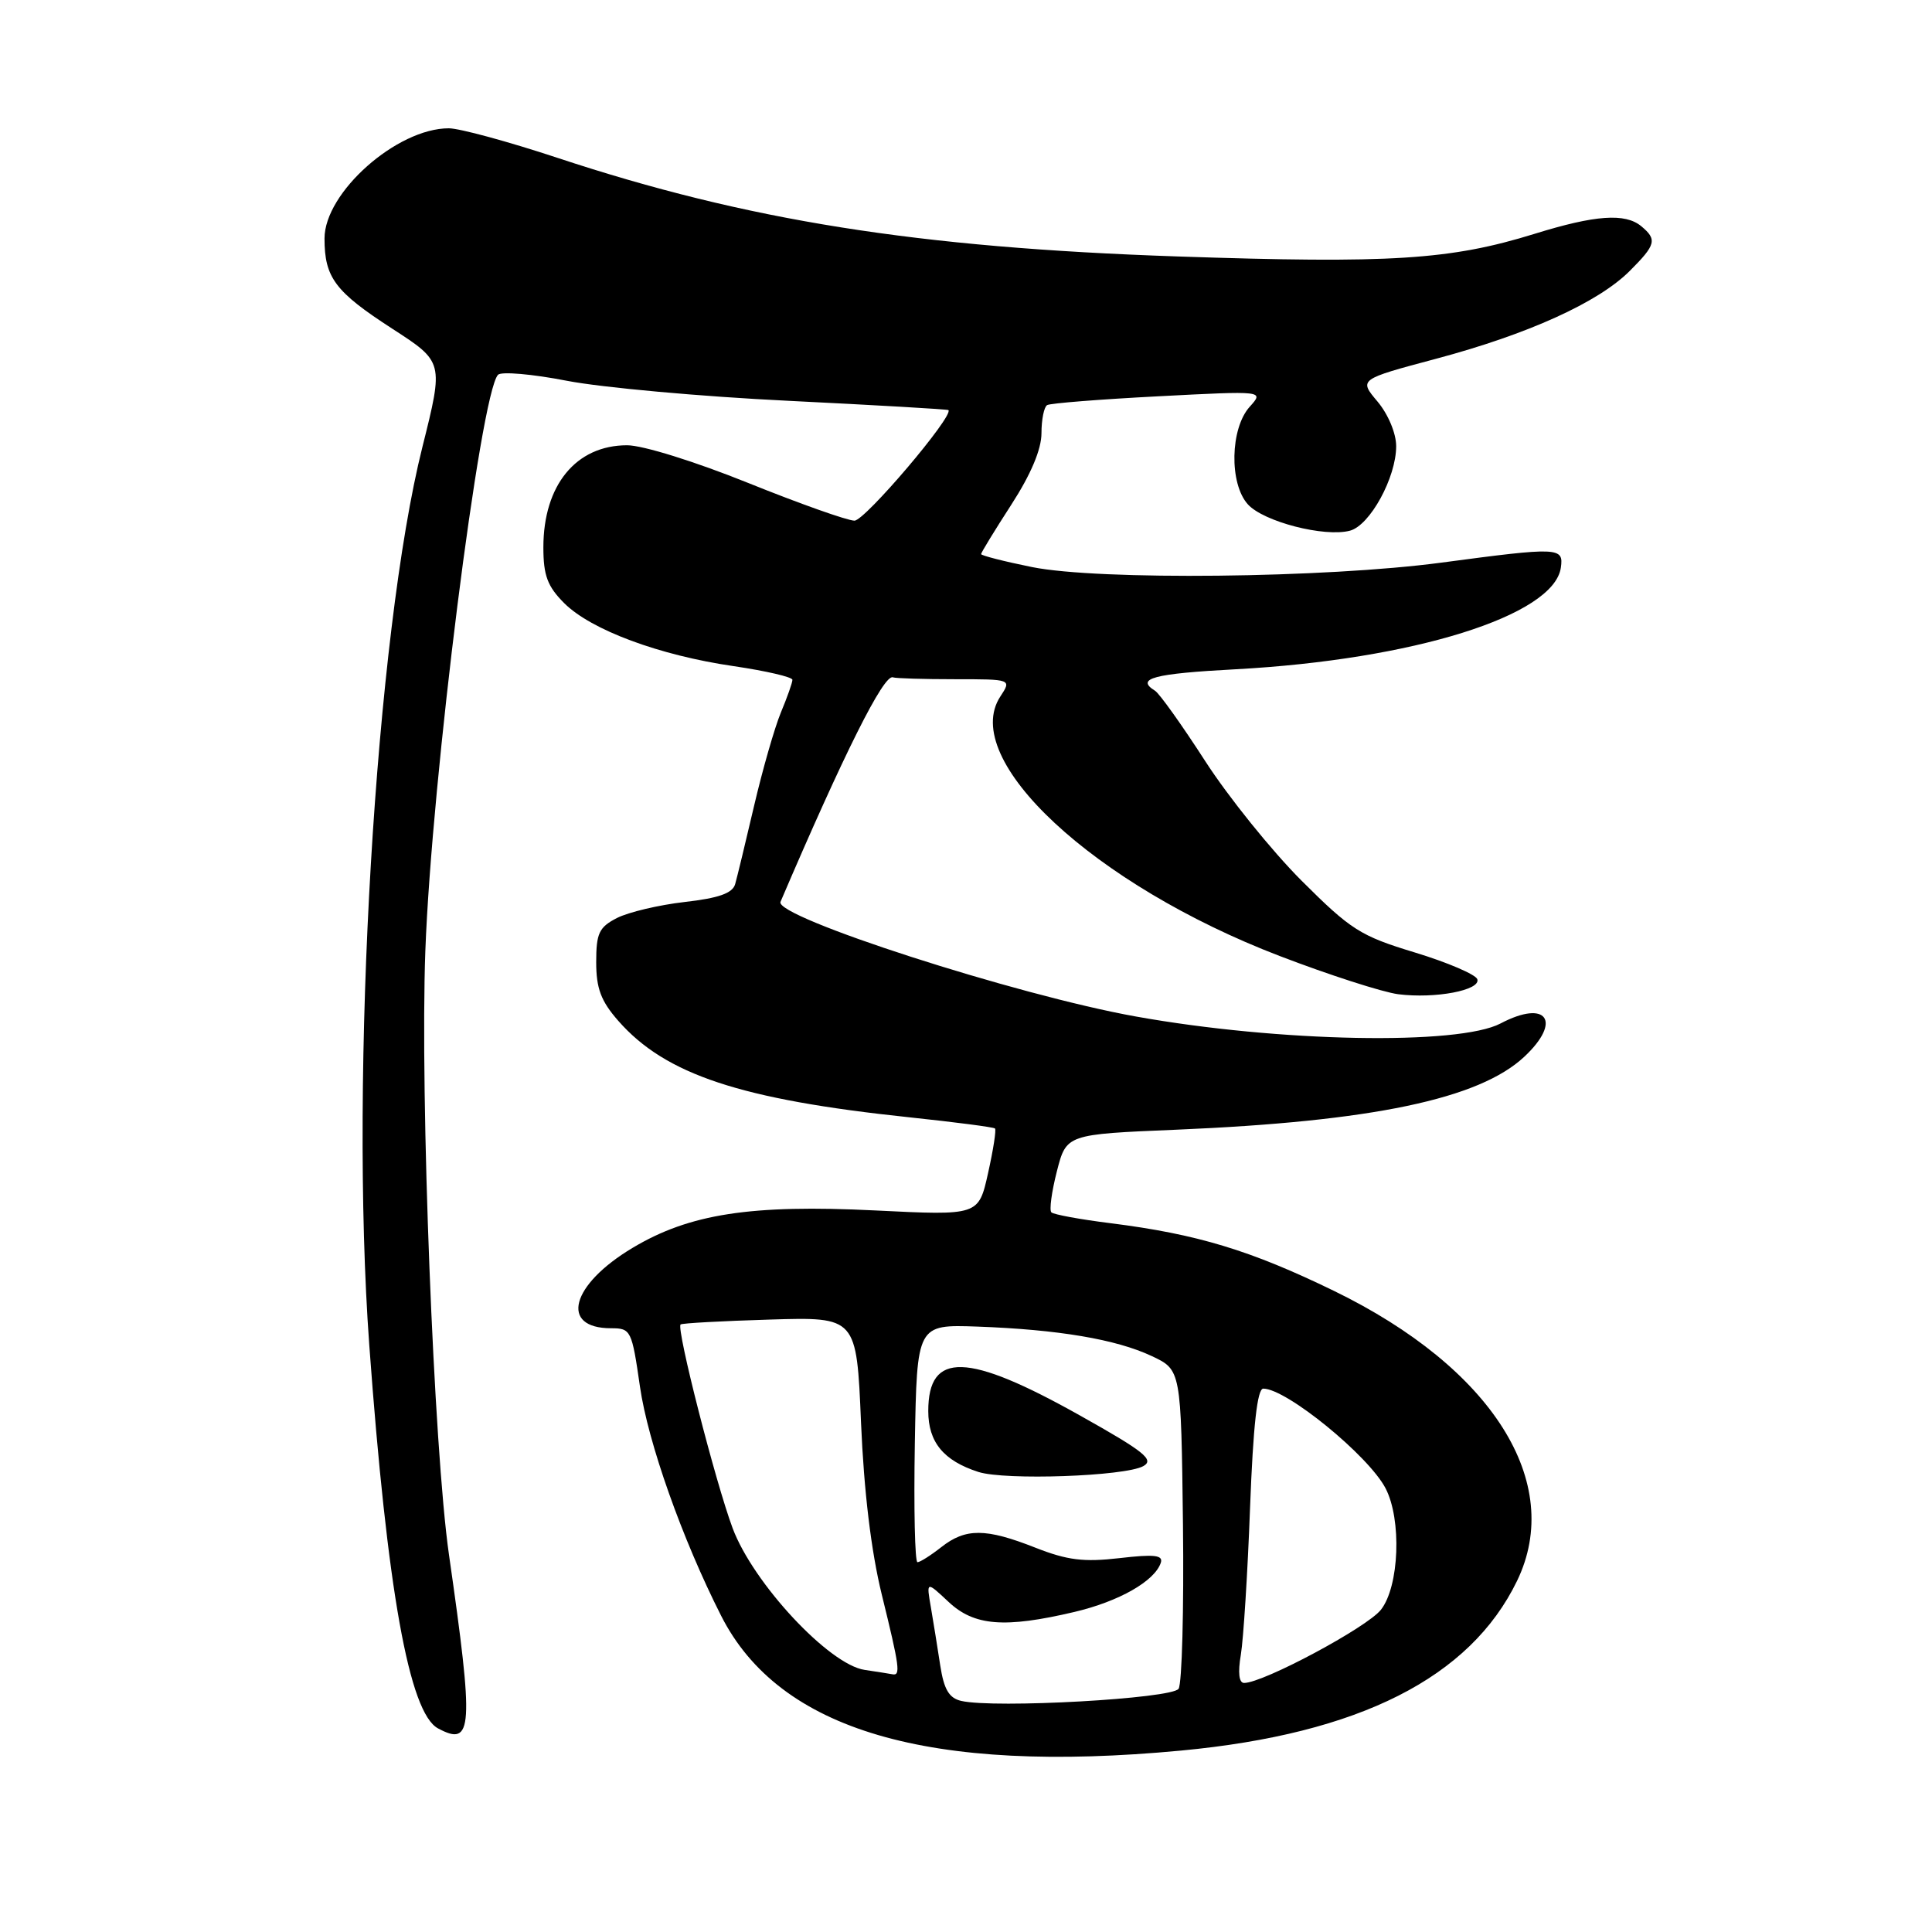 <?xml version="1.0" encoding="UTF-8" standalone="no"?>
<!DOCTYPE svg PUBLIC "-//W3C//DTD SVG 1.1//EN" "http://www.w3.org/Graphics/SVG/1.1/DTD/svg11.dtd" >
<svg xmlns="http://www.w3.org/2000/svg" xmlns:xlink="http://www.w3.org/1999/xlink" version="1.1" viewBox="0 0 256 256">
 <g >
 <path fill="currentColor"
d=" M 156.50 231.96 C 180.10 229.74 194.80 222.31 201.02 209.47 C 207.32 196.44 197.75 181.27 176.78 171.06 C 165.70 165.67 158.64 163.53 147.15 162.08 C 143.13 161.58 139.60 160.93 139.31 160.64 C 139.02 160.35 139.35 157.91 140.04 155.21 C 141.30 150.30 141.30 150.30 155.90 149.69 C 181.79 148.60 195.98 145.63 201.97 140.03 C 207.02 135.31 204.96 132.39 198.84 135.61 C 193.28 138.54 169.43 138.09 150.50 134.69 C 134.68 131.86 102.57 121.49 103.42 119.50 C 111.82 99.87 117.10 89.31 118.31 89.75 C 118.69 89.89 122.39 90.00 126.52 90.00 C 134.05 90.00 134.05 90.00 132.55 92.29 C 127.08 100.63 144.95 117.24 169.55 126.67 C 176.12 129.19 183.20 131.47 185.27 131.74 C 190.17 132.36 196.24 131.21 195.75 129.75 C 195.54 129.13 191.82 127.53 187.48 126.21 C 180.25 124.02 178.99 123.21 172.43 116.66 C 168.50 112.72 162.76 105.60 159.69 100.84 C 156.62 96.08 153.63 91.89 153.05 91.53 C 150.42 89.90 152.82 89.26 163.75 88.68 C 187.23 87.41 205.90 81.58 206.82 75.22 C 207.21 72.50 206.60 72.47 191.00 74.55 C 175.63 76.60 145.59 76.92 136.75 75.14 C 133.04 74.39 130.00 73.61 130.00 73.42 C 130.00 73.23 131.80 70.28 134.00 66.88 C 136.60 62.86 138.00 59.54 138.00 57.40 C 138.00 55.60 138.34 53.92 138.75 53.68 C 139.16 53.43 145.80 52.91 153.50 52.51 C 167.50 51.78 167.50 51.78 165.60 53.89 C 163.00 56.76 162.86 64.08 165.35 66.83 C 167.43 69.13 175.49 71.21 178.87 70.32 C 181.52 69.63 185.00 63.28 185.00 59.12 C 185.00 57.42 183.94 54.89 182.53 53.21 C 180.05 50.27 180.05 50.27 190.28 47.54 C 202.47 44.29 211.78 40.07 215.95 35.90 C 219.43 32.42 219.60 31.74 217.47 29.97 C 215.34 28.21 211.37 28.49 203.35 30.98 C 192.18 34.44 184.30 34.94 156.00 33.98 C 121.55 32.81 99.00 29.23 73.85 20.91 C 67.35 18.76 60.88 17.00 59.47 17.00 C 52.59 17.00 43.00 25.50 43.00 31.60 C 43.00 36.79 44.40 38.65 51.97 43.55 C 58.79 47.96 58.79 47.96 55.97 59.23 C 49.76 84.00 46.31 142.27 48.93 178.22 C 51.30 210.68 54.22 226.98 58.04 229.02 C 62.66 231.50 62.81 229.12 59.49 206.00 C 57.48 192.00 55.65 145.33 56.36 126.00 C 57.20 103.25 63.64 52.19 65.99 49.66 C 66.42 49.21 70.53 49.56 75.14 50.46 C 79.74 51.35 92.94 52.55 104.49 53.11 C 116.03 53.68 125.56 54.23 125.67 54.34 C 126.42 55.09 114.60 69.00 113.22 68.99 C 112.27 68.98 105.93 66.73 99.13 63.99 C 92.13 61.17 85.18 59.00 83.10 59.00 C 76.33 59.00 72.00 64.28 72.00 72.53 C 72.00 76.25 72.54 77.70 74.76 79.92 C 78.31 83.47 87.37 86.84 97.23 88.27 C 101.50 88.90 105.00 89.71 105.00 90.08 C 105.00 90.45 104.31 92.40 103.47 94.41 C 102.64 96.42 101.04 101.98 99.92 106.78 C 98.80 111.58 97.67 116.25 97.41 117.16 C 97.06 118.36 95.22 119.01 90.71 119.52 C 87.30 119.91 83.26 120.87 81.75 121.64 C 79.37 122.86 79.00 123.66 79.00 127.49 C 79.00 130.97 79.63 132.65 81.93 135.27 C 88.18 142.39 98.14 145.69 120.50 148.05 C 126.55 148.69 131.65 149.35 131.84 149.53 C 132.03 149.70 131.61 152.37 130.92 155.46 C 129.67 161.07 129.67 161.07 115.98 160.39 C 99.49 159.58 91.36 160.83 83.80 165.36 C 75.64 170.24 74.11 176.00 80.97 176.00 C 83.60 176.00 83.72 176.25 84.80 183.75 C 85.86 191.11 90.40 203.94 95.55 214.09 C 103.25 229.30 123.08 235.11 156.50 231.96 Z  M 127.37 225.38 C 125.76 225.01 125.08 223.87 124.59 220.70 C 124.24 218.39 123.68 214.93 123.35 213.00 C 122.74 209.50 122.74 209.50 125.68 212.25 C 129.08 215.45 133.11 215.77 142.37 213.59 C 148.27 212.20 153.00 209.51 153.81 207.08 C 154.15 206.06 152.97 205.92 148.34 206.46 C 143.59 207.01 141.42 206.74 137.18 205.07 C 130.61 202.48 127.95 202.47 124.73 205.00 C 123.33 206.10 121.91 207.00 121.57 207.00 C 121.23 207.00 121.07 199.91 121.22 191.25 C 121.50 175.50 121.50 175.50 129.50 175.78 C 140.22 176.17 147.88 177.46 152.60 179.68 C 156.50 181.51 156.50 181.51 156.75 202.01 C 156.88 213.28 156.62 223.07 156.17 223.77 C 155.33 225.08 131.80 226.40 127.37 225.38 Z  M 151.49 194.27 C 152.99 193.43 151.65 192.35 143.12 187.57 C 128.19 179.19 123.00 179.03 123.00 186.97 C 123.00 191.09 125.02 193.55 129.64 195.04 C 133.20 196.18 149.07 195.62 151.49 194.27 Z  M 164.42 219.25 C 164.76 217.19 165.32 208.41 165.64 199.75 C 166.05 188.91 166.60 184.00 167.39 184.00 C 170.45 184.00 181.32 192.86 183.59 197.20 C 185.75 201.34 185.42 210.20 182.98 213.30 C 181.14 215.64 167.39 223.00 164.85 223.00 C 164.17 223.00 164.01 221.64 164.42 219.25 Z  M 114.57 221.27 C 109.85 220.57 99.81 209.79 97.08 202.50 C 94.79 196.36 89.60 176.06 90.18 175.50 C 90.35 175.33 95.67 175.04 102.00 174.85 C 113.50 174.50 113.50 174.50 114.09 188.50 C 114.48 197.65 115.43 205.54 116.84 211.29 C 119.21 220.93 119.36 222.07 118.25 221.85 C 117.84 221.77 116.18 221.51 114.57 221.27 Z "/>
</g>
</svg>